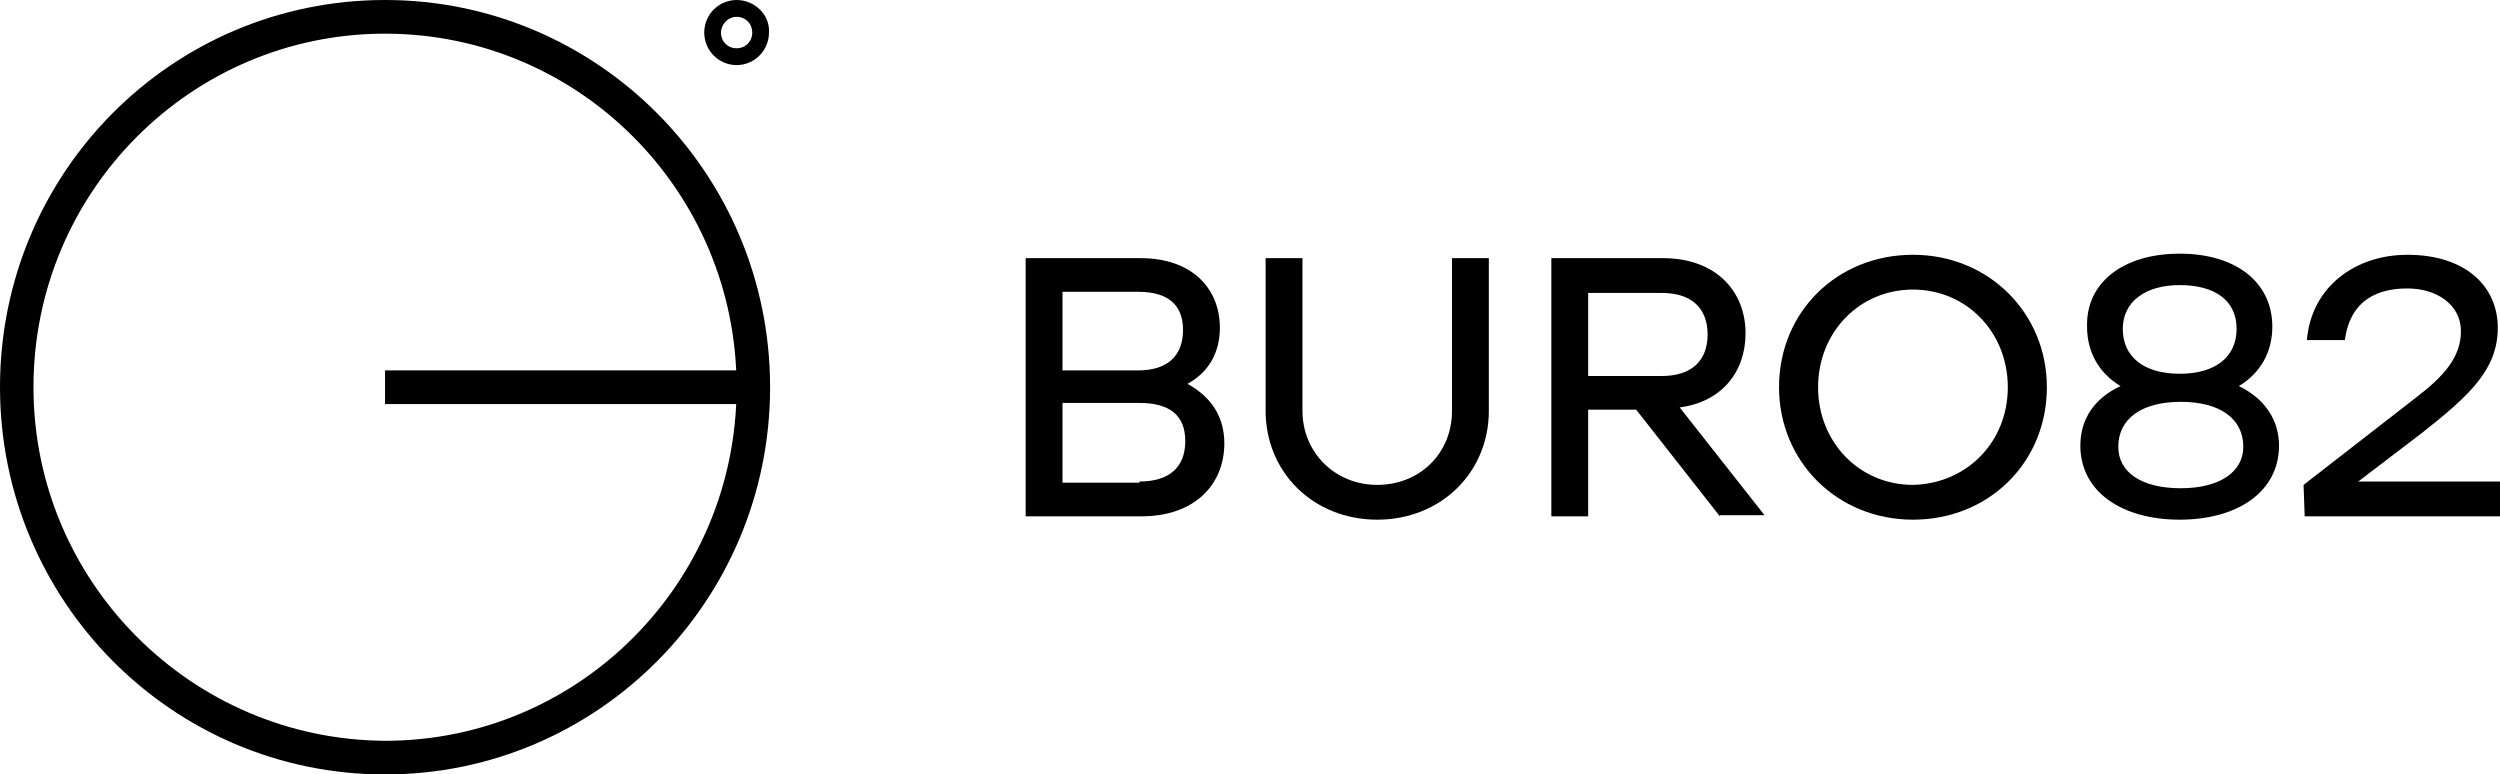 <svg width="184" height="57" viewBox="0 0 184 57" fill="none" xmlns="http://www.w3.org/2000/svg">
<g clip-path="url(#clip0_2008_505)">
<path d="M28.339 2.478C42.632 2.478 54.214 14.126 54.214 28.5C54.214 42.874 42.632 54.522 28.339 54.522C14.046 54.439 2.464 42.791 2.464 28.5C2.464 14.126 14.046 2.478 28.339 2.478ZM28.339 0C12.65 0 0 12.722 0 28.5C0 44.196 12.65 57 28.339 57C44.029 57 56.679 44.196 56.679 28.5C56.679 12.722 43.946 0 28.339 0Z" fill="black"/>
<path d="M55.364 29.739H28.339V27.261H55.364V29.739Z" fill="black"/>
<path d="M54.214 1.239C54.871 1.239 55.364 1.735 55.364 2.396C55.364 3.057 54.871 3.552 54.214 3.552C53.557 3.552 53.064 3.057 53.064 2.396C53.064 1.817 53.557 1.239 54.214 1.239ZM54.214 0C52.9 0 51.832 1.074 51.832 2.396C51.832 3.717 52.9 4.791 54.214 4.791C55.529 4.791 56.596 3.717 56.596 2.396C56.678 1.074 55.529 0 54.214 0Z" fill="black"/>
<path d="M90.111 32.63C90.111 35.687 87.893 38 84.032 38H75.489V19H83.95C87.728 19 89.782 21.23 89.782 24.122C89.782 25.857 89.043 27.343 87.4 28.252C89.207 29.244 90.111 30.73 90.111 32.63ZM78.2 27.261H83.786C85.921 27.261 87.071 26.187 87.071 24.287C87.071 22.47 86.004 21.478 83.786 21.478H78.2V27.261ZM83.868 35.439C86.086 35.439 87.236 34.365 87.236 32.465C87.236 30.565 86.086 29.657 83.868 29.657H78.2V35.522H83.868V35.439Z" fill="black"/>
<path d="M93.15 30.235V19H95.861V30.235C95.861 33.291 98.243 35.687 101.364 35.687C104.486 35.687 106.868 33.374 106.868 30.235V19H109.578V30.235C109.578 34.778 106.046 38.248 101.364 38.248C96.682 38.248 93.15 34.778 93.15 30.235Z" fill="black"/>
<path d="M126.582 38L120.422 30.152H116.889V38H114.179V19H122.393C126.254 19 128.472 21.396 128.472 24.535C128.472 27.343 126.747 29.574 123.625 29.987L129.868 37.917H126.582V38ZM116.889 21.478V27.674H122.311C124.447 27.674 125.679 26.6 125.679 24.617C125.679 22.635 124.447 21.561 122.311 21.561H116.889V21.478Z" fill="black"/>
<path d="M130.936 28.5C130.936 22.965 135.207 18.752 140.793 18.752C146.378 18.752 150.65 23.048 150.65 28.5C150.65 34.035 146.378 38.248 140.793 38.248C135.207 38.248 130.936 33.952 130.936 28.5ZM147.775 28.5C147.775 24.452 144.736 21.313 140.793 21.313C136.85 21.313 133.811 24.452 133.811 28.5C133.811 32.548 136.85 35.687 140.793 35.687C144.736 35.604 147.775 32.548 147.775 28.5Z" fill="black"/>
<path d="M167.736 32.796C167.736 36.183 164.696 38.248 160.425 38.248C156.154 38.248 153.114 36.183 153.114 32.796C153.114 30.896 154.1 29.326 156.071 28.417C154.429 27.426 153.607 25.857 153.607 24.039C153.525 20.817 156.236 18.67 160.425 18.67C164.614 18.67 167.243 20.817 167.243 24.039C167.243 25.857 166.421 27.426 164.779 28.417C166.668 29.326 167.736 30.896 167.736 32.796ZM165.107 32.878C165.107 30.813 163.382 29.574 160.507 29.574C157.632 29.574 155.907 30.813 155.907 32.878C155.907 34.778 157.632 35.935 160.507 35.935C163.3 35.935 165.107 34.778 165.107 32.878ZM156.236 24.204C156.236 26.27 157.796 27.509 160.425 27.509C163.054 27.509 164.614 26.27 164.614 24.204C164.614 22.139 163.054 20.983 160.425 20.983C157.879 20.983 156.236 22.222 156.236 24.204Z" fill="black"/>
<path d="M173.568 35.439H184V38H169.625L169.543 35.687L177.839 29.244C179.893 27.674 181.125 26.27 181.125 24.37C181.125 22.47 179.4 21.23 177.182 21.23C175.129 21.23 172.993 21.974 172.582 25.03H169.789C170.118 21.065 173.404 18.752 177.182 18.752C181.454 18.752 183.836 21.065 183.836 24.122C183.836 27.178 181.782 29.078 178.332 31.804L173.568 35.439Z" fill="black"/>
</g>
<defs>
<clipPath id="clip0_2008_505">
<rect width="184" height="57" fill="white"/>
</clipPath>
</defs>
</svg>
